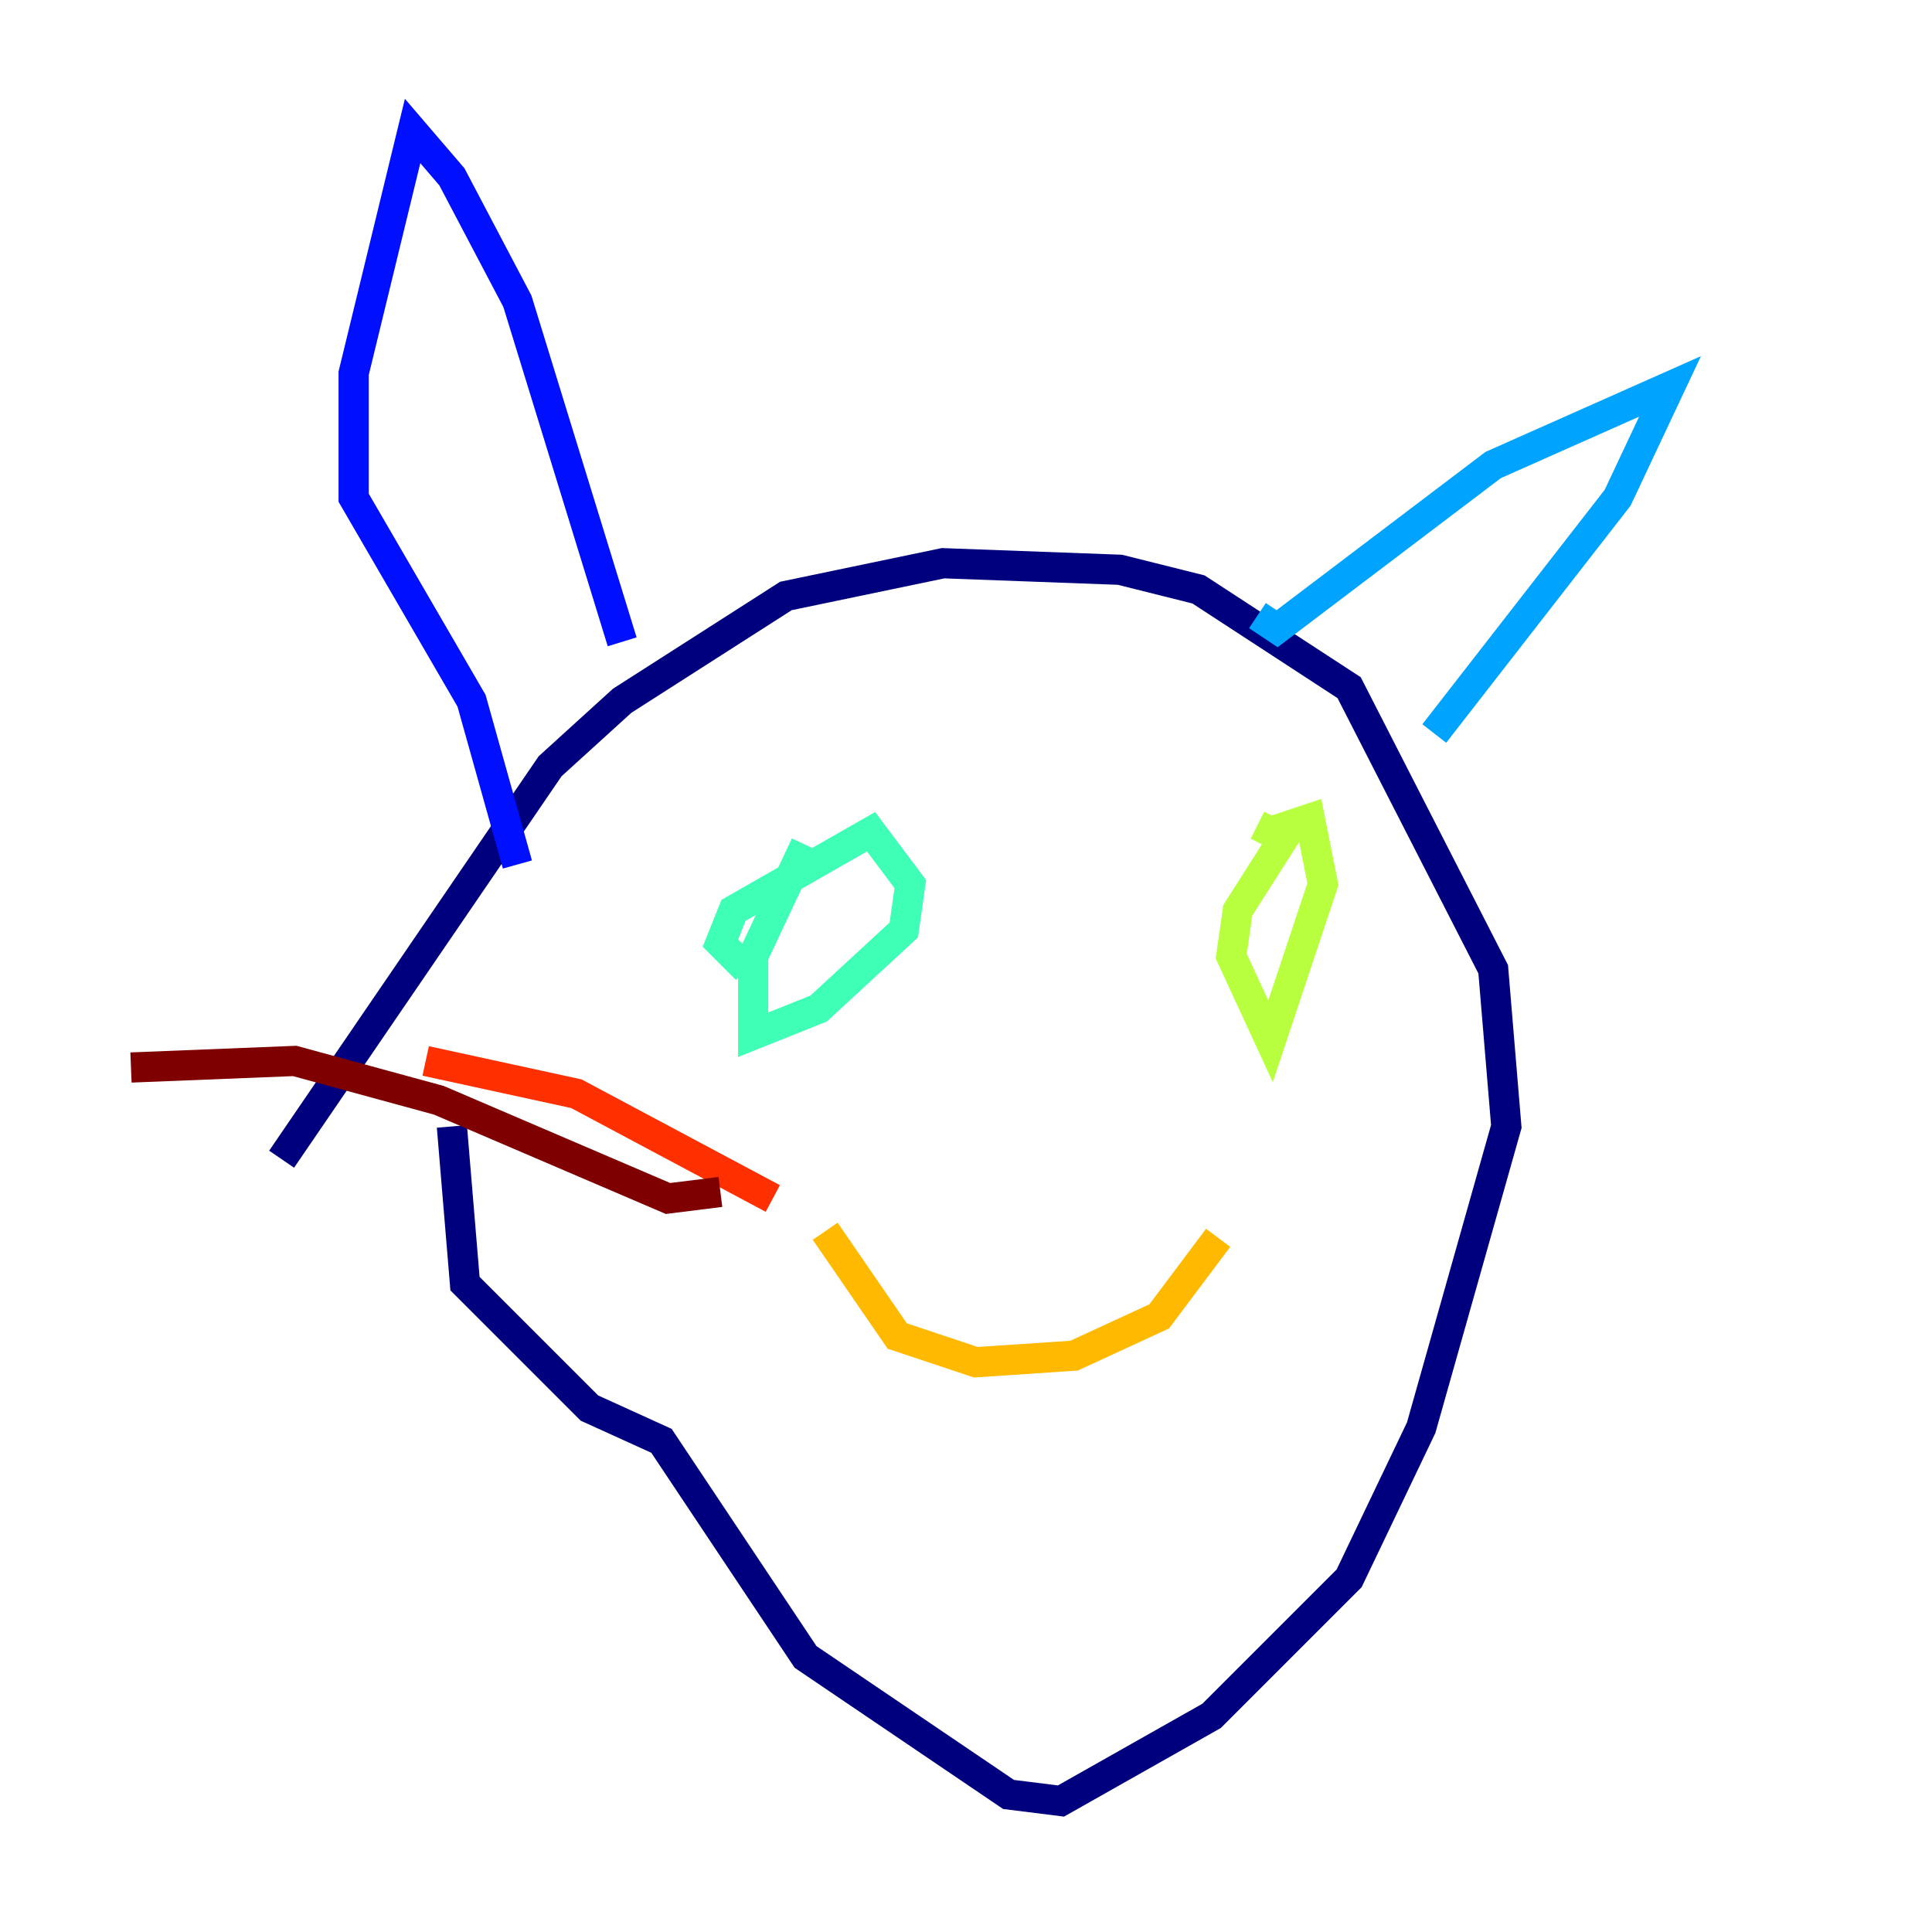 <?xml version="1.0" encoding="utf-8" ?>
<svg baseProfile="tiny" height="128" version="1.2" viewBox="0,0,128,128" width="128" xmlns="http://www.w3.org/2000/svg" xmlns:ev="http://www.w3.org/2001/xml-events" xmlns:xlink="http://www.w3.org/1999/xlink"><defs /><polyline fill="none" points="18.658,76.8 36.447,50.766 41.22,46.427 52.068,39.485 62.481,37.315 74.197,37.749 79.403,39.051 89.383,45.559 98.929,64.217 99.797,74.63 94.156,94.59 89.383,104.57 80.271,113.681 70.291,119.322 66.82,118.888 53.37,109.776 43.824,95.458 39.051,93.288 30.807,85.044 29.939,74.63" stroke="#00007f" stroke-width="2" /><polyline fill="none" points="41.22,42.522 34.278,19.959 29.939,11.715 27.336,8.678 23.43,24.732 23.43,32.976 31.241,46.427 34.278,57.275" stroke="#0010ff" stroke-width="2" /><polyline fill="none" points="83.308,40.786 84.61,41.654 98.929,30.807 110.644,25.6 107.173,32.976 95.024,48.597" stroke="#00a4ff" stroke-width="2" /><polyline fill="none" points="49.464,64.217 47.729,62.481 48.597,60.312 57.709,55.105 60.312,58.576 59.878,61.614 54.237,66.82 49.898,68.556 49.898,63.349 53.37,55.973" stroke="#3fffb7" stroke-width="2" /><polyline fill="none" points="84.176,55.105 86.78,54.237 87.647,58.576 84.176,68.99 81.573,63.349 82.007,60.312 85.044,55.539 83.308,54.671" stroke="#b7ff3f" stroke-width="2" /><polyline fill="none" points="54.671,81.573 59.444,88.515 64.651,90.251 71.159,89.817 76.8,87.214 80.705,82.007" stroke="#ffb900" stroke-width="2" /><polyline fill="none" points="51.2,79.403 38.183,72.461 28.203,70.291" stroke="#ff3000" stroke-width="2" /><polyline fill="none" points="47.729,78.969 44.258,79.403 29.071,72.895 19.525,70.291 8.678,70.725" stroke="#7f0000" stroke-width="2" /></svg>